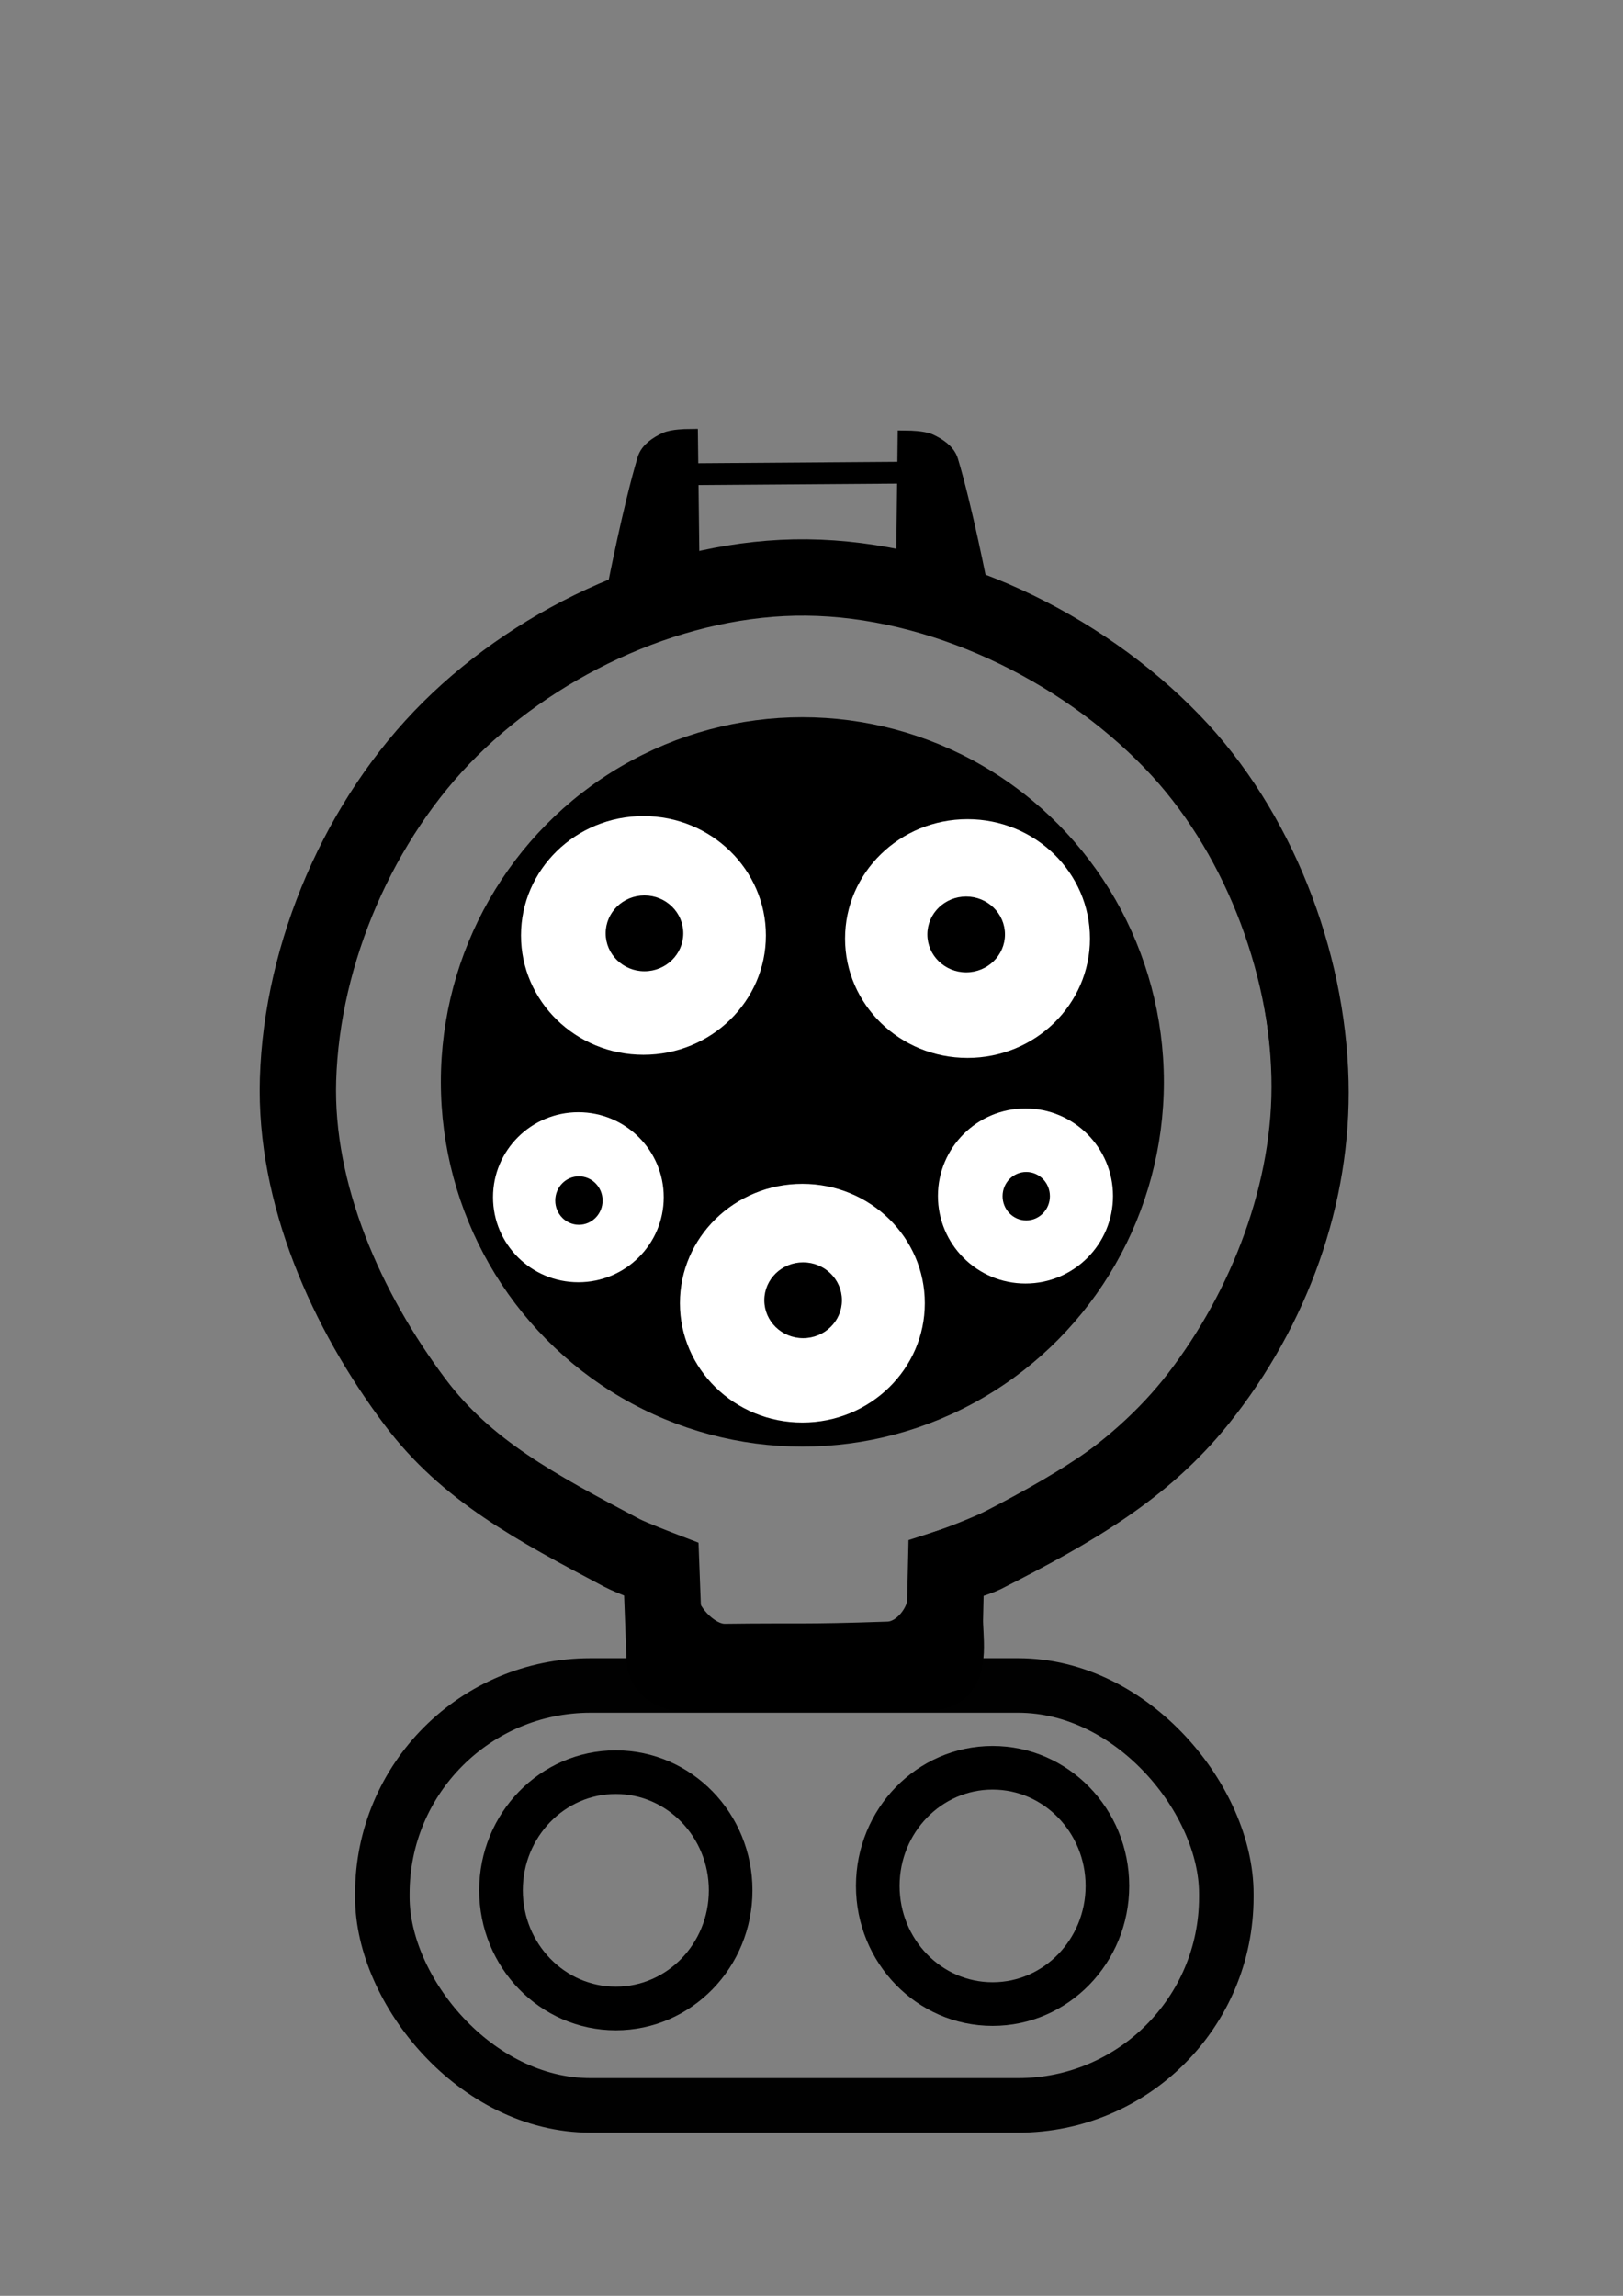 <?xml version="1.0" encoding="UTF-8" standalone="no"?>
<!-- Created with Inkscape (http://www.inkscape.org/) -->
<svg xmlns:dc="http://purl.org/dc/elements/1.1/" xmlns:cc="http://creativecommons.org/ns#" xmlns:rdf="http://www.w3.org/1999/02/22-rdf-syntax-ns#" xmlns:svg="http://www.w3.org/2000/svg" xmlns="http://www.w3.org/2000/svg" xmlns:sodipodi="http://sodipodi.sourceforge.net/DTD/sodipodi-0.dtd" xmlns:inkscape="http://www.inkscape.org/namespaces/inkscape" width="210mm" height="297mm" viewBox="0 0 744.094 1052.362" id="svg2" version="1.1" inkscape:version="0.91 r13725" sodipodi:docname="type1-ccs.svg" inkscape:export-filename="/Users/sss/Desktop/EV Plugs/type1-ccs.png" inkscape:export-xdpi="600" inkscape:export-ydpi="600">
  <rect x="0" y="0" width="744.094" height="1052.362" fill="#808080" stroke="none"/>
  <defs id="defs4"/>
  <sodipodi:namedview id="base" pagecolor="#ffffff" bordercolor="#666666" borderopacity="1.0" inkscape:pageopacity="0.0" inkscape:pageshadow="2" inkscape:zoom="0.98994949" inkscape:cx="372.04724" inkscape:cy="301.63056" inkscape:document-units="px" inkscape:current-layer="layer1" showgrid="true" inkscape:snap-to-guides="false" inkscape:snap-grids="false" inkscape:window-width="1100" inkscape:window-height="865" inkscape:window-x="486" inkscape:window-y="18" inkscape:window-maximized="0">
    <inkscape:grid type="xygrid" id="grid4198"/>
  </sodipodi:namedview>
  <g inkscape:label="Layer 1" inkscape:groupmode="layer" id="layer1">
    <ellipse style="fill:#000000;fill-rule:evenodd;stroke:#000000;stroke-width:9.569;stroke-linecap:butt;stroke-linejoin:miter;stroke-miterlimit:4;stroke-dasharray:none;stroke-opacity:1;fill-opacity:1" id="path4200" cx="367.857" cy="495.934" rx="160.954" ry="162.382" inkscape:export-xdpi="600" inkscape:export-ydpi="600"/>
    <ellipse style="fill:#ffffff;fill-rule:evenodd;stroke:#000000;stroke-width:9.945;stroke-linecap:butt;stroke-linejoin:miter;stroke-miterlimit:4;stroke-dasharray:none;stroke-opacity:1;fill-opacity:1" id="ellipse4204" cx="295" cy="428.791" rx="61.111" ry="59.683" inkscape:export-xdpi="600" inkscape:export-ydpi="600"/>
    <ellipse ry="59.683" rx="61.111" cy="430.219" cx="443.571" id="ellipse4206" style="fill:#ffffff;fill-rule:evenodd;stroke:#000000;stroke-width:9.945;stroke-linecap:butt;stroke-linejoin:miter;stroke-miterlimit:4;stroke-dasharray:none;stroke-opacity:1;fill-opacity:1" inkscape:export-xdpi="600" inkscape:export-ydpi="600"/>
    <ellipse style="fill:#ffffff;fill-rule:evenodd;stroke:#000000;stroke-width:9.945;stroke-linecap:butt;stroke-linejoin:miter;stroke-miterlimit:4;stroke-dasharray:none;stroke-opacity:1;fill-opacity:1" id="ellipse4208" cx="367.857" cy="597.362" rx="61.111" ry="59.683" inkscape:export-xdpi="600" inkscape:export-ydpi="600"/>
    <ellipse id="ellipse4210" style="fill:#ffffff;fill-rule:evenodd;stroke:#000000;stroke-width:9.874;stroke-linecap:butt;stroke-linejoin:miter;stroke-miterlimit:4;stroke-dasharray:none;stroke-opacity:1;fill-opacity:1" ry="43.907" rx="44.073" cy="548.791" cx="265.166" inkscape:export-xdpi="600" inkscape:export-ydpi="600"/>
    <ellipse ry="45.2" rx="45.2" style="fill:#ffffff;fill-opacity:1;fill-rule:evenodd;stroke:#000000;stroke-width:10.145;stroke-linecap:butt;stroke-linejoin:miter;stroke-miterlimit:4;stroke-dasharray:none;stroke-opacity:1" id="ellipse4212" cx="470.143" cy="548.219" inkscape:export-xdpi="600" inkscape:export-ydpi="600"/>
    <ellipse cx="295.47" cy="427.825" rx="17.293" ry="16.875" style="fill:#000000;fill-rule:evenodd;stroke:#000000;stroke-width:1;stroke-linecap:butt;stroke-linejoin:miter;stroke-miterlimit:4;stroke-dasharray:none;stroke-opacity:1;fill-opacity:1" id="ellipse4236" inkscape:export-xdpi="600" inkscape:export-ydpi="600"/>
    <ellipse id="ellipse4238" style="fill:#000000;fill-rule:evenodd;stroke:#000000;stroke-width:1;stroke-linecap:butt;stroke-linejoin:miter;stroke-miterlimit:4;stroke-dasharray:none;stroke-opacity:1;fill-opacity:1" ry="16.875" rx="17.293" cy="428.33" cx="442.953" inkscape:export-xdpi="600" inkscape:export-ydpi="600"/>
    <ellipse cx="368.201" cy="596.015" rx="17.293" ry="16.875" style="fill:#000000;fill-rule:evenodd;stroke:#000000;stroke-width:1;stroke-linecap:butt;stroke-linejoin:miter;stroke-miterlimit:4;stroke-dasharray:none;stroke-opacity:1;fill-opacity:1" id="ellipse4242" inkscape:export-xdpi="600" inkscape:export-ydpi="600"/>
    <ellipse style="fill:#000000;fill-rule:evenodd;stroke:#000000;stroke-width:1px;stroke-linecap:butt;stroke-linejoin:miter;stroke-opacity:1;fill-opacity:1" id="path4244" cx="265.418" cy="550.316" rx="10.354" ry="10.607" inkscape:export-xdpi="600" inkscape:export-ydpi="600"/>
    <ellipse ry="10.607" rx="10.354" cy="548.316" cx="470.499" id="ellipse4246" style="fill:#000000;fill-opacity:1;fill-rule:evenodd;stroke:#000000;stroke-width:1px;stroke-linecap:butt;stroke-linejoin:miter;stroke-opacity:1" inkscape:export-xdpi="600" inkscape:export-ydpi="600"/>
    <path style="fill:none;fill-rule:evenodd;stroke:#000000;stroke-width:10;stroke-linecap:butt;stroke-linejoin:miter;stroke-miterlimit:4;stroke-dasharray:none;stroke-opacity:1;fill-opacity:1" d="m 314.157,710.426 c 0,0 -8.297,-2.731 -12.374,-4.293 -39.464,-15.117 -77.729,-39.075 -103.288,-72.478 -30.356,-39.674 -52.53,-90.984 -51.013,-140.916 1.688,-55.551 26.773,-113.833 66.165,-153.038 39.83,-39.641 98.866,-66.732 155.058,-66.165 58.17,0.587 118.773,29.794 159.099,71.721 37.017,38.486 58.803,95.11 60.104,148.492 1.195,49.024 -18.58,100.033 -48.487,138.896 -27.026,35.119 -69.146,60.366 -110.107,74.499 -2.543,0.877 -7.576,2.778 -7.576,2.778 l -0.505,22.223 c -0.163,7.157 -6.988,15.918 -14.142,16.162 -39.795,1.359 -40.272,0.574 -74.751,1.01 -7.633,0.097 -17.492,-10.551 -17.678,-18.183 z" id="path4248" inkscape:connector-curvature="0" sodipodi:nodetypes="csaaaaaaascssssc" inkscape:export-xdpi="600" inkscape:export-ydpi="600"/>
    <path style="fill:none;fill-rule:evenodd;stroke:#000000;stroke-width:10;stroke-linecap:butt;stroke-linejoin:miter;stroke-opacity:1;stroke-miterlimit:4;stroke-dasharray:none;fill-opacity:1" d="m 315.714,217.362 100,-0.714" id="path4271" inkscape:connector-curvature="0" inkscape:export-xdpi="600" inkscape:export-ydpi="600"/>
    <path style="fill:#000000;fill-rule:evenodd;stroke:#000000;stroke-width:10;stroke-linecap:butt;stroke-linejoin:miter;stroke-miterlimit:4;stroke-dasharray:none;stroke-opacity:1;fill-opacity:1" d="M 315.714,260.934 315,201.648 c 0,0 -6.462,0.074 -9.286,1.429 -3.495,1.676 -7.454,4.146 -8.571,7.857 -6.436,21.381 -13.571,57.857 -13.571,57.857" id="path4273" inkscape:connector-curvature="0" sodipodi:nodetypes="ccasc" inkscape:export-xdpi="600" inkscape:export-ydpi="600"/>
    <path sodipodi:nodetypes="ccasc" inkscape:connector-curvature="0" id="path4275" d="m 415.807,261.648 0.714,-59.286 c 0,0 6.462,0.074 9.286,1.429 3.495,1.676 7.454,4.146 8.571,7.857 6.436,21.381 13.571,57.857 13.571,57.857" style="fill:#000000;fill-rule:evenodd;stroke:#000000;stroke-width:10;stroke-linecap:butt;stroke-linejoin:miter;stroke-miterlimit:4;stroke-dasharray:none;stroke-opacity:1;fill-opacity:1" inkscape:export-xdpi="600" inkscape:export-ydpi="600"/>
    <path inkscape:export-ydpi="600" inkscape:export-xdpi="600" sodipodi:nodetypes="cssaaaaasscssssc" inkscape:connector-curvature="0" id="path4162" d="m 303.194,719.339 c 0,0 -14.026,-5.388 -18.092,-7.538 -39.569,-20.921 -71.23,-37.801 -94.708,-69.021 -31.535,-41.935 -55.359,-95.521 -53.76,-147.943 1.779,-58.321 28.215,-119.51 69.728,-160.669 41.975,-41.618 104.191,-70.06 163.409,-69.464 61.302,0.617 125.169,31.28 167.667,75.297 39.01,40.405 61.97,99.852 63.341,155.897 1.259,51.469 -17.225,103.563 -51.099,145.822 -25.393,31.679 -57.717,50.244 -98.864,71.143 -2.526,1.283 -17.076,5.947 -17.076,5.947 l -0.532,23.332 c -0.171,7.514 2.738,23.783 -4.802,24.039 -41.938,1.427 -67.694,0.603 -104.031,1.061 -8.044,0.101 -19.338,1.041 -19.64,-6.968 z" style="fill:none;fill-opacity:1;fill-rule:evenodd;stroke:#000000;stroke-width:35;stroke-linecap:butt;stroke-linejoin:miter;stroke-miterlimit:4;stroke-dasharray:none;stroke-opacity:1"/>
    <ellipse style="fill:none;fill-rule:evenodd;stroke:#000000;stroke-width:20;stroke-linecap:butt;stroke-linejoin:miter;stroke-miterlimit:4;stroke-dasharray:none;stroke-opacity:1" id="path4163" cx="282.338" cy="866.494" rx="52.642" ry="54.157"/>
    <ellipse ry="54.157" rx="52.642" cy="864.474" cx="455.074" id="ellipse4165" style="fill:none;fill-rule:evenodd;stroke:#000000;stroke-width:20;stroke-linecap:butt;stroke-linejoin:miter;stroke-miterlimit:4;stroke-dasharray:none;stroke-opacity:1"/>
    <rect style="opacity:0.99;fill:none;fill-opacity:1;stroke:#000000;stroke-width:25;stroke-linecap:round;stroke-linejoin:miter;stroke-miterlimit:4;stroke-dasharray:none;stroke-dashoffset:0;stroke-opacity:1" id="rect4167" width="386.938" height="192.473" x="175.293" y="772.591" ry="95.433"/>
  </g>
</svg>